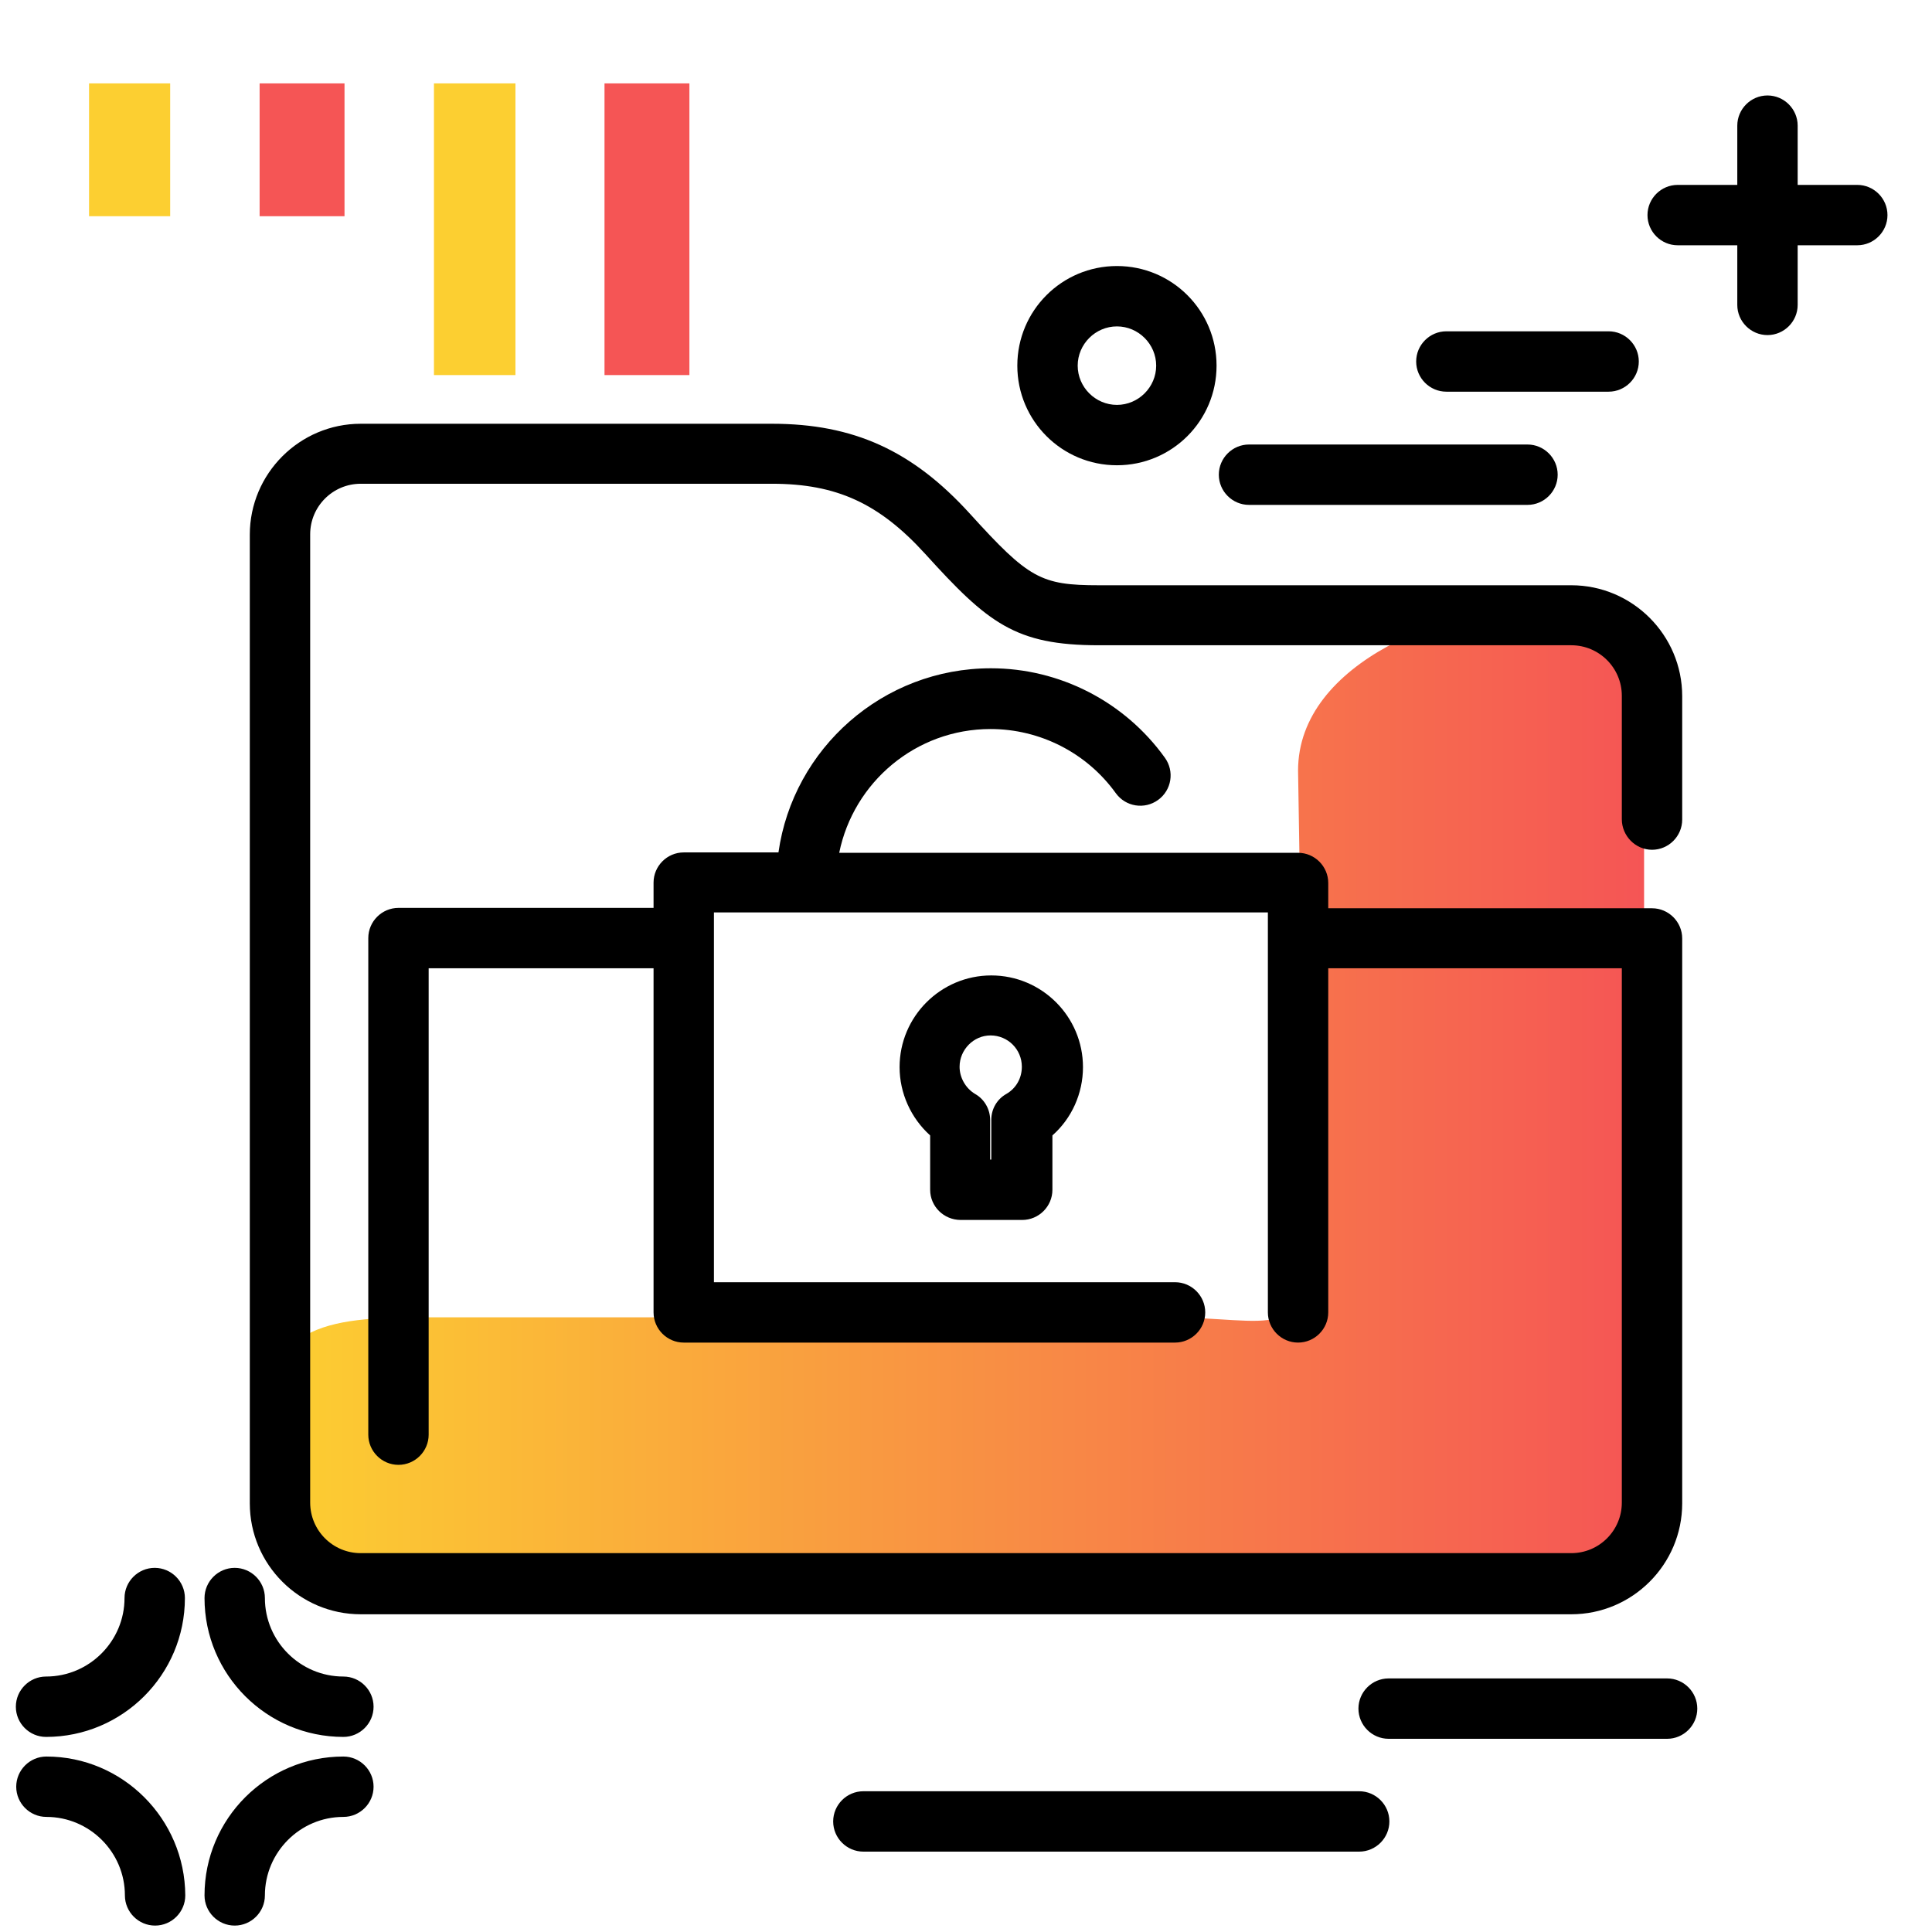 <svg version="1.1" id="Layer_1" xmlns="http://www.w3.org/2000/svg" xmlns:xlink="http://www.w3.org/1999/xlink" x="0px" y="0px" viewBox="0 0 512 512" enable-background="new 0 0 512 512" xml:space="preserve">
<linearGradient id="SVGID_1_" gradientUnits="userSpaceOnUse" x1="71.197" y1="290.982" x2="435.639" y2="290.982" class="gradient-element">
	<stop offset="0" class="primary-color-gradient" style="stop-color: #FCCF31"></stop>
	<stop offset="1" class="secondary-color-gradient" style="stop-color: #F55555"></stop>
</linearGradient>
<path fill="url(#SVGID_1_)" d="M219.6,422.1H119.2c-13.3,0-25.3-5.4-33.9-14.1c-8.6-8.6-14-20.4-14.1-33.5
	c-0.2-26.6,22.2-25.4,48.8-25.4h188.9c28.8,0,37.1,7.7,37.1-21.1l-2-123.8c0-28.8,40.4-44.3,69.2-44.3h0c12.4,0,22.5,10.1,22.5,22.5
	v206.5c0,18.4-14.9,33.3-33.3,33.3H219.6z M219.6,422.1"></path>
<g>
	<path fill="#F55555" class="secondary-color" d="M91.3,22.1v35.2H68.8V22.1H91.3z M160.2,22.1v77.3h22.5V22.1H160.2z"></path>
	<path fill="#FCCF31" class="primary-color" d="M45.1,22.1v35.2H23.6V22.1H45.1z M115,22.1v77.3h21.6V22.1H115z"></path>
</g>
<path d="M375.3,95.8c0-4.4,3.6-8,8-8h43c4.4,0,8,3.6,8,8s-3.6,8-8,8h-43C378.9,103.8,375.3,100.2,375.3,95.8z M331,133.8h73.8
	c4.4,0,8-3.6,8-8s-3.6-8-8-8H331c-4.4,0-8,3.6-8,8S326.6,133.8,331,133.8z M441.8,444.8H368c-4.4,0-8,3.6-8,8s3.6,8,8,8h73.8
	c4.4,0,8-3.6,8-8S446.2,444.8,441.8,444.8z M492.2,49h-15.8V33.3c0-4.4-3.6-8-8-8s-8,3.6-8,8V49h-15.8c-4.4,0-8,3.6-8,8s3.6,8,8,8
	h15.8v15.8c0,4.4,3.6,8,8,8s8-3.6,8-8V65h15.8c4.4,0,8-3.6,8-8S496.6,49,492.2,49z M41,415.5c-4.4,0-8,3.6-8,8
	c0,11.4-9.3,20.8-20.8,20.8c-4.4,0-8,3.6-8,8s3.6,8,8,8c20.3,0,36.8-16.5,36.8-36.8C49,419.1,45.4,415.5,41,415.5z M91,444.3
	c-11.4,0-20.8-9.3-20.8-20.8c0-4.4-3.6-8-8-8s-8,3.6-8,8c0,20.3,16.5,36.8,36.8,36.8c4.4,0,8-3.6,8-8S95.4,444.3,91,444.3z
	 M91,465.5c-20.3,0-36.8,16.5-36.8,36.8c0,4.4,3.6,8,8,8s8-3.6,8-8c0-11.4,9.3-20.8,20.8-20.8c4.4,0,8-3.6,8-8S95.4,465.5,91,465.5z
	 M12.3,465.5c-4.4,0-8,3.6-8,8s3.6,8,8,8c11.4,0,20.8,9.3,20.8,20.8c0,4.4,3.6,8,8,8s8-3.6,8-8C49,482,32.5,465.5,12.3,465.5z
	 M360.2,474.7H228.8c-4.4,0-8,3.6-8,8s3.6,8,8,8h131.4c4.4,0,8-3.6,8-8S364.6,474.7,360.2,474.7z M269.6,96.9
	c0-14.6,11.8-26.4,26.4-26.4s26.4,11.8,26.4,26.4s-11.8,26.4-26.4,26.4S269.6,111.5,269.6,96.9z M285.6,96.9
	c0,5.7,4.7,10.4,10.4,10.4s10.4-4.7,10.4-10.4s-4.7-10.4-10.4-10.4S285.6,91.2,285.6,96.9z"></path>
<path d="M429.8,217.1v-32.7c0-7.4-6-13.4-13.4-13.4H291.2c-22.2,0-29.4-5.9-46-24.2c-12.2-13.4-23.5-18.6-40.6-18.6h-109
	c-7.4,0-13.4,6-13.4,13.4v256.6c0,7.4,6,13.4,13.4,13.4h320.8c7.4,0,13.4-6,13.4-13.4V256.6H352v91.2c0,4.4-3.6,8-8,8s-8-3.6-8-8
	v-106h-24.3c-0.1,0-0.2,0-0.3,0H189.2v98h122.2c4.4,0,8,3.6,8,8s-3.6,8-8,8H181.2c-4.4,0-8-3.6-8-8v-91.2h-59.6v123.6
	c0,4.4-3.6,8-8,8s-8-3.6-8-8V248.6c0-4.4,3.6-8,8-8h67.6v-6.7c0-4.4,3.6-8,8-8h25.1c3.9-27.6,27.7-48.8,56.3-48.8
	c18.2,0,35.4,8.8,46.1,23.7c2.6,3.6,1.8,8.6-1.8,11.2c-3.6,2.6-8.6,1.8-11.2-1.8c-7.7-10.7-20.1-17-33.2-17
	c-19.8,0-36.3,14.1-40.1,32.8h88.9c0.1,0,0.2,0,0.3,0H344c4.4,0,8,3.6,8,8v6.7h85.8c4.4,0,8,3.6,8,8v149.7
	c0,16.2-13.2,29.4-29.4,29.4H95.6c-16.2,0-29.4-13.2-29.4-29.4V141.7c0-16.2,13.2-29.4,29.4-29.4h109c21.6,0,37.2,7.1,52.4,23.8
	c15.6,17.2,18.8,19,34.2,19h125.2c16.2,0,29.4,13.2,29.4,29.4v32.7c0,4.4-3.6,8-8,8S429.8,221.5,429.8,217.1z M246.5,315.3v-14.4
	c-5.1-4.6-8.1-11.2-8.1-18.1c0-13.4,10.9-24.3,24.3-24.3s24.3,10.9,24.3,24.3c0,7-3,13.6-8.1,18.1v14.4c0,4.4-3.6,8-8,8h-16.3
	C250.1,323.3,246.5,319.7,246.5,315.3z M254.3,282.7c0,2.9,1.6,5.7,4.1,7.2c2.5,1.4,4,4.1,4,6.9v10.5h0.3v-10.5c0-2.9,1.5-5.5,4-6.9
	c2.6-1.5,4.1-4.2,4.1-7.2c0-4.6-3.7-8.3-8.3-8.3C258,274.4,254.3,278.2,254.3,282.7z"></path>
</svg>